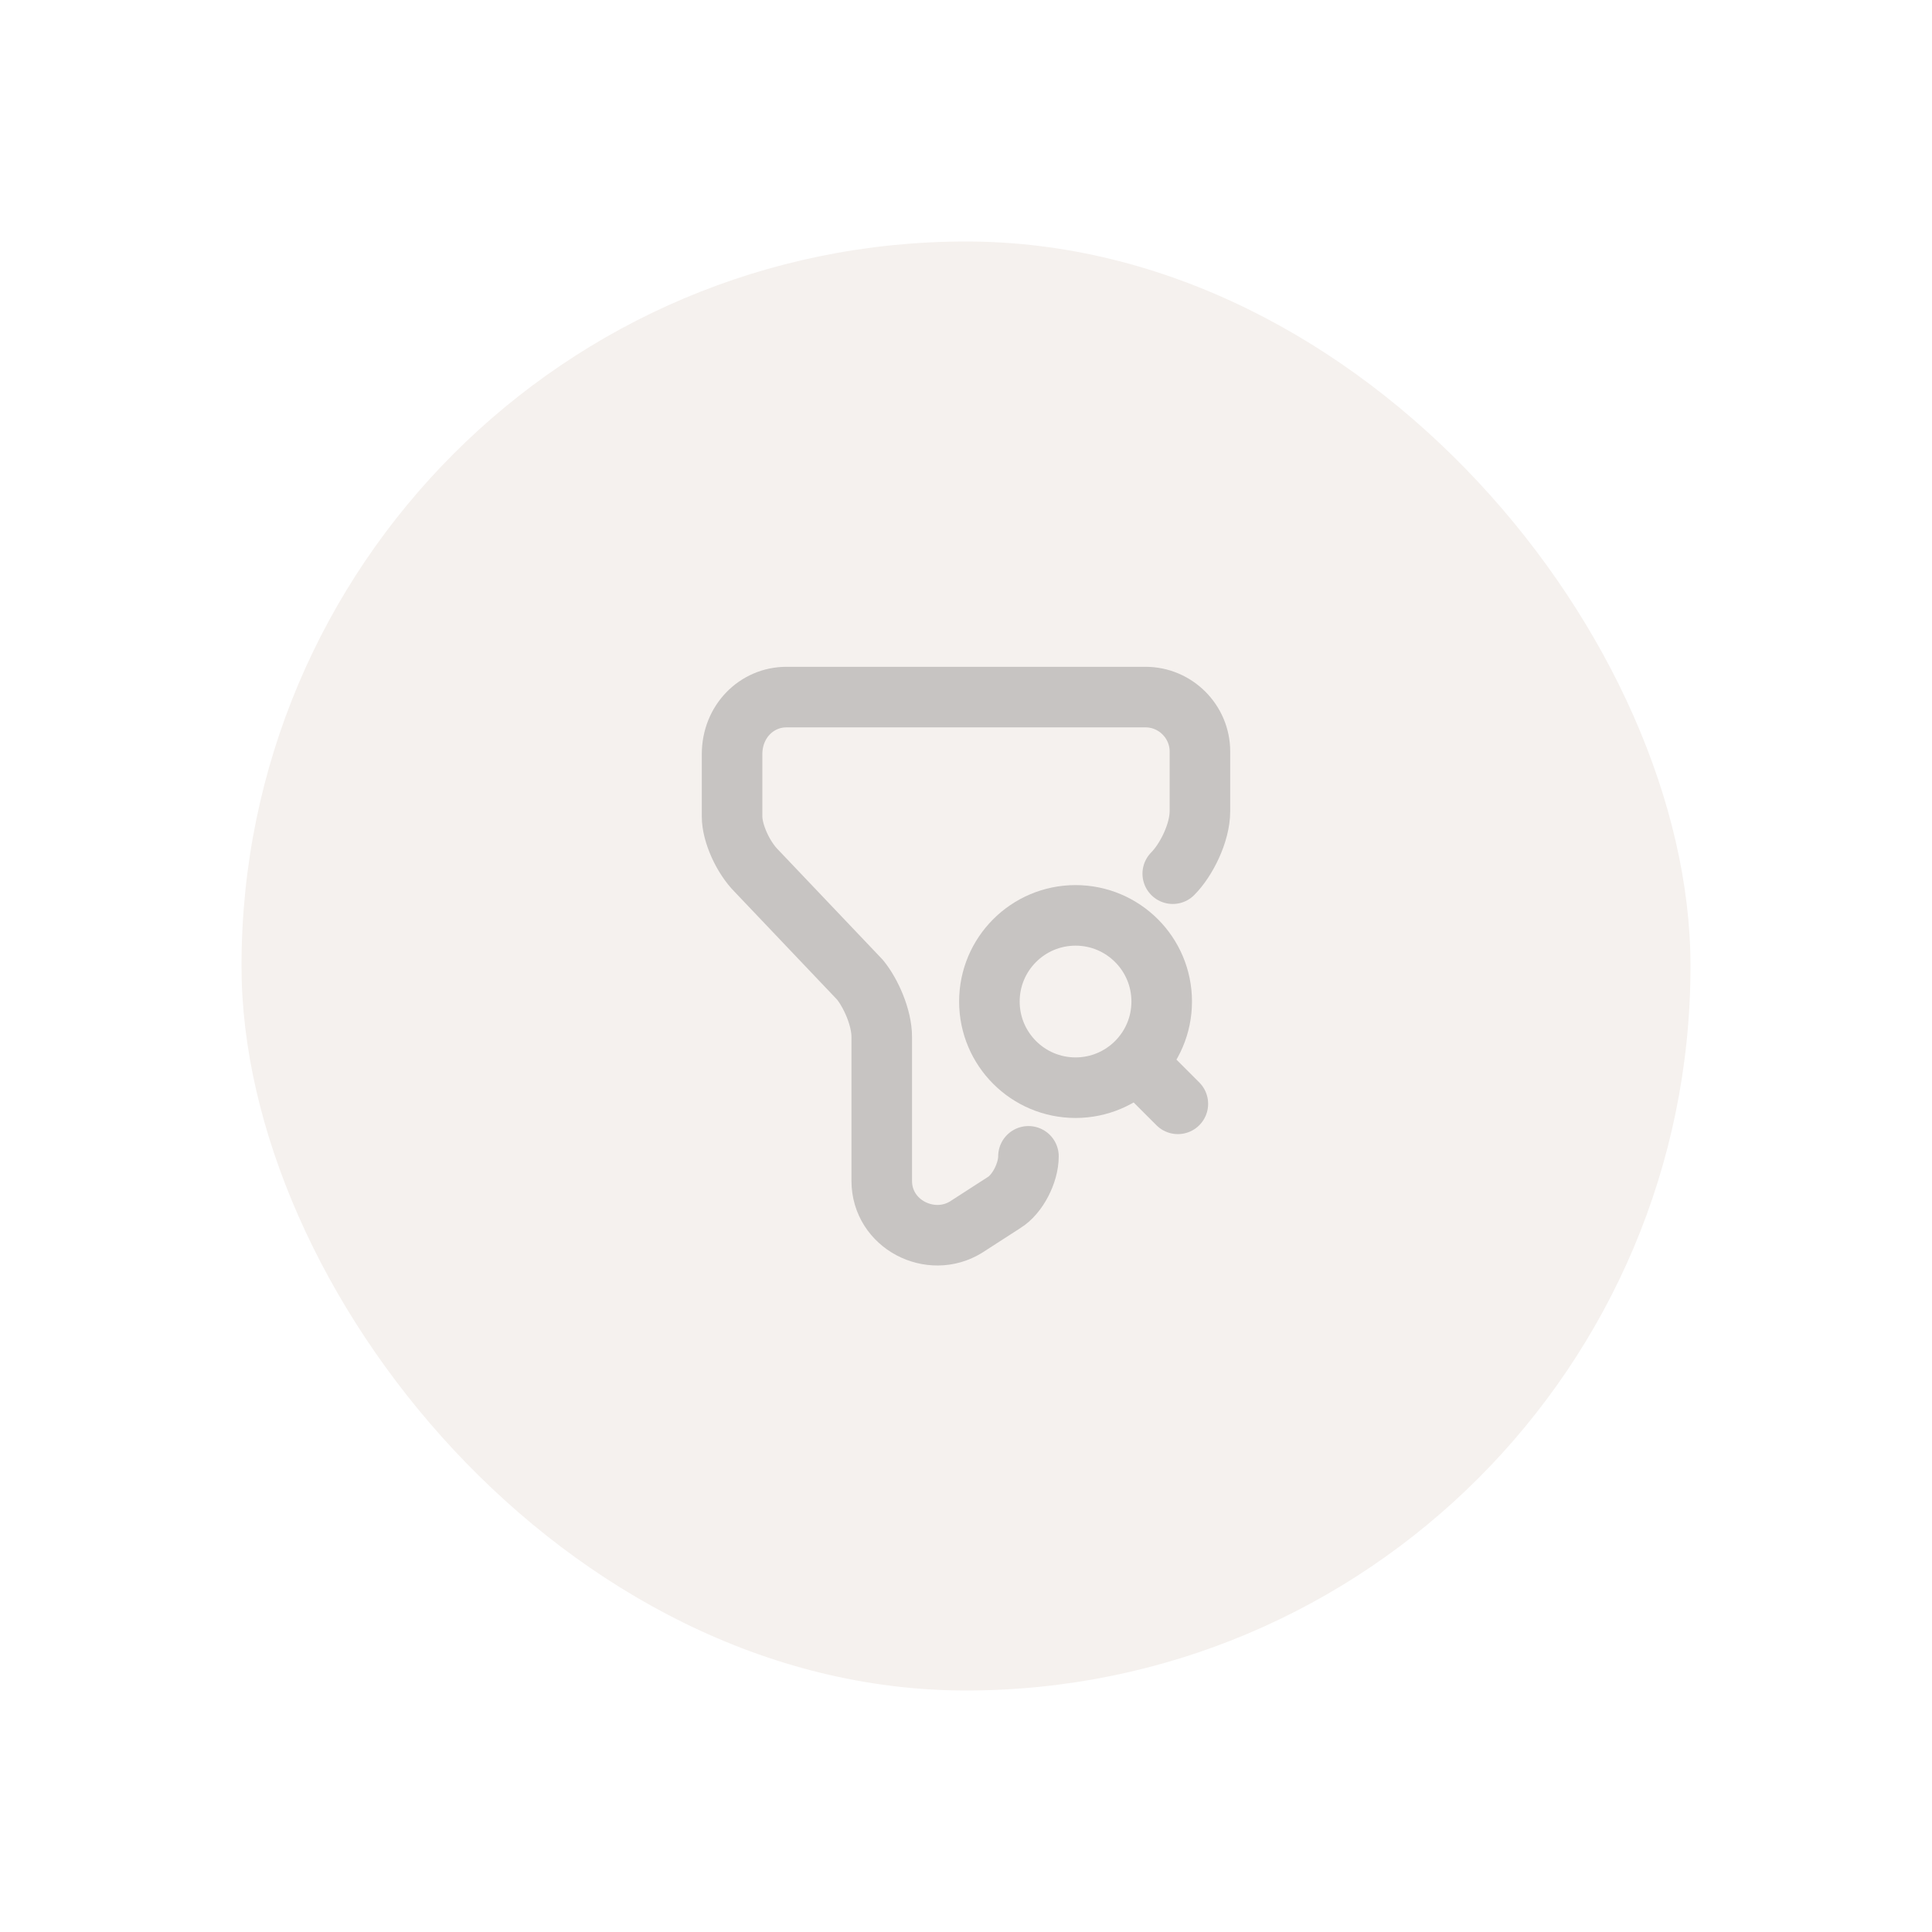 <svg width="64" height="64" viewBox="0 0 64 64" fill="none" xmlns="http://www.w3.org/2000/svg">
<g filter="url(#filter0_d_1381_4765)">
<rect x="4" y="4" width="48" height="48" rx="24" fill="#F5F1EE"/>
<path d="M30.069 34.305C30.069 34.849 29.712 35.562 29.257 35.839L28 36.65C26.832 37.372 25.209 36.561 25.209 35.116V30.345C25.209 29.712 24.852 28.901 24.487 28.455L21.062 24.852C20.608 24.398 20.251 23.595 20.251 23.051V20.982C20.251 19.903 21.062 19.092 22.052 19.092H33.948C34.938 19.092 35.749 19.903 35.749 20.893V22.873C35.749 23.595 35.294 24.496 34.849 24.942" stroke="#C7C4C2" stroke-width="2.006" stroke-miterlimit="10" stroke-linecap="round" stroke-linejoin="round"/>
<path d="M31.629 32.031C33.205 32.031 34.483 30.753 34.483 29.177C34.483 27.601 33.205 26.323 31.629 26.323C30.053 26.323 28.775 27.601 28.775 29.177C28.775 30.753 30.053 32.031 31.629 32.031Z" stroke="#C7C4C2" stroke-width="2.006" stroke-linecap="round" stroke-linejoin="round"/>
<path d="M35.018 32.566L34.126 31.674" stroke="#C7C4C2" stroke-width="2.006" stroke-linecap="round" stroke-linejoin="round"/>
</g>
<defs>
<filter id="filter0_d_1381_4765" x="0" y="0" width="64" height="64" filterUnits="userSpaceOnUse" color-interpolation-filters="sRGB">
<feFlood flood-opacity="0" result="BackgroundImageFix"/>
<feColorMatrix in="SourceAlpha" type="matrix" values="0 0 0 0 0 0 0 0 0 0 0 0 0 0 0 0 0 0 127 0" result="hardAlpha"/>
<feOffset dx="4" dy="4"/>
<feGaussianBlur stdDeviation="4"/>
<feComposite in2="hardAlpha" operator="out"/>
<feColorMatrix type="matrix" values="0 0 0 0 0 0 0 0 0 0 0 0 0 0 0 0 0 0 0.03 0"/>
<feBlend mode="normal" in2="BackgroundImageFix" result="effect1_dropShadow_1381_4765"/>
<feBlend mode="normal" in="SourceGraphic" in2="effect1_dropShadow_1381_4765" result="shape"/>
</filter>
</defs>
</svg>
